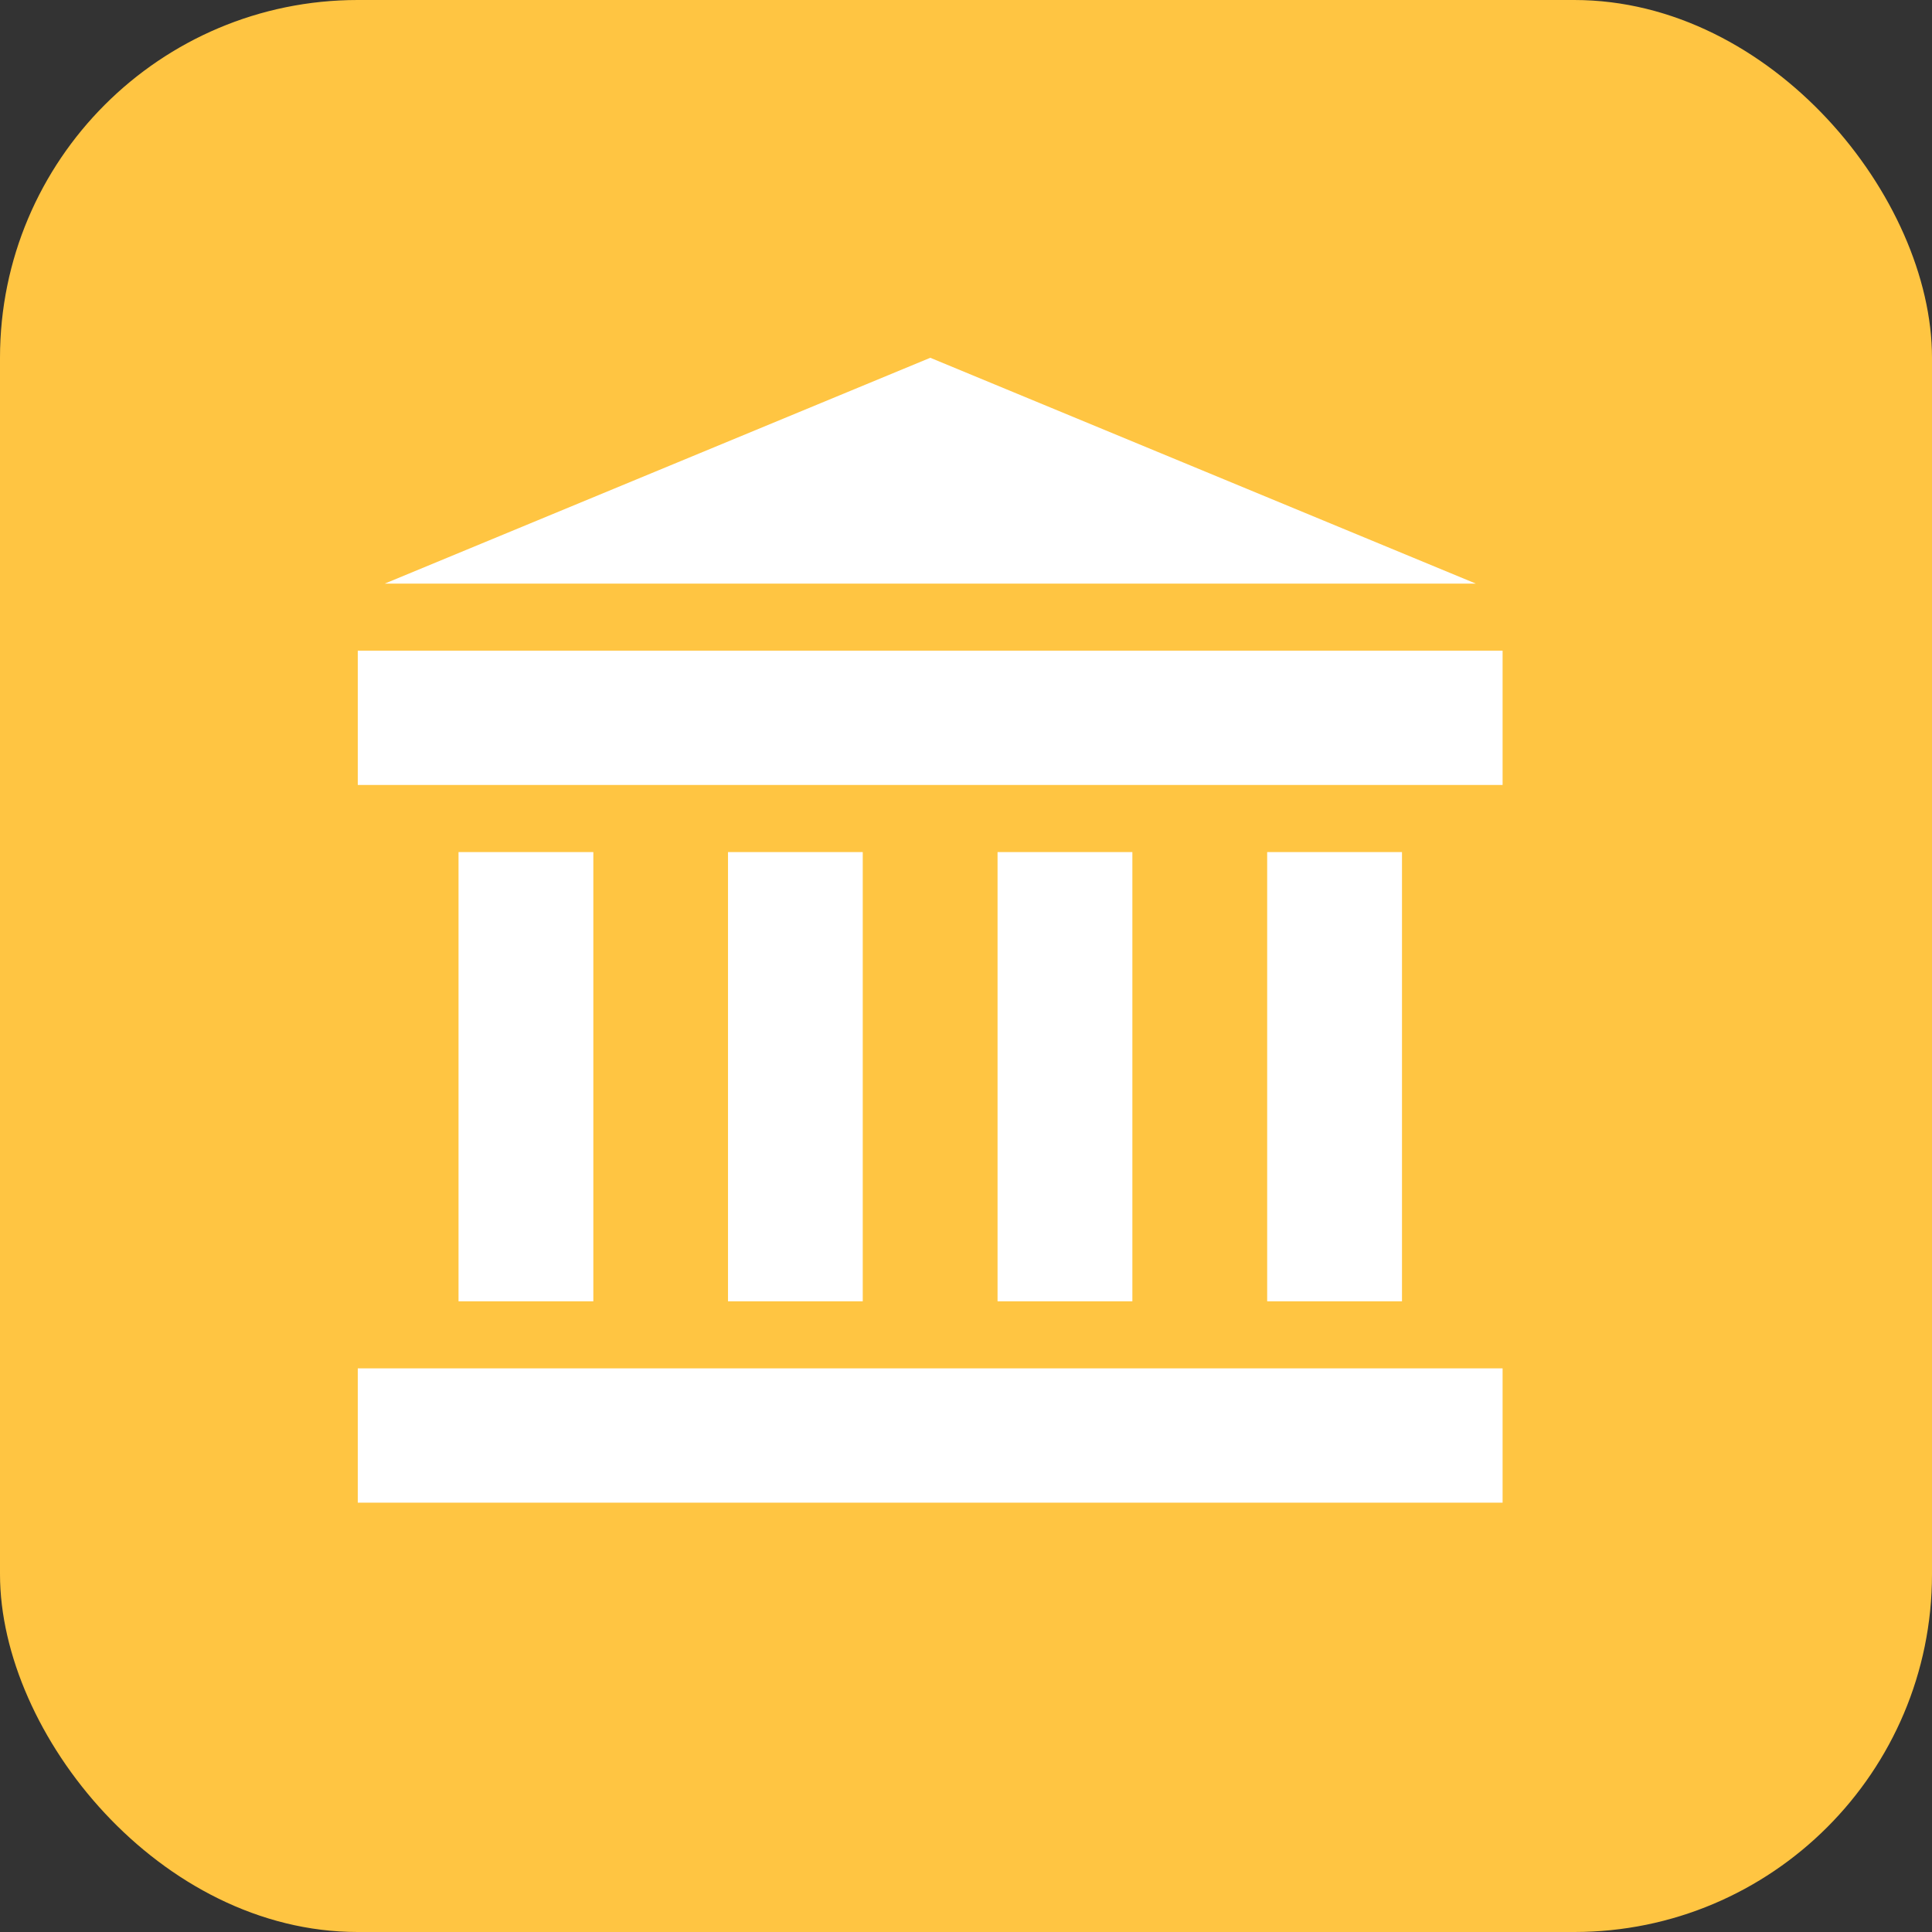 <svg width="27" height="27" viewBox="0 0 27 27" fill="none" xmlns="http://www.w3.org/2000/svg">
<rect x="0" y="0" width="27" height="27" fill="#333333" stroke="none"/>
<rect width="27" height="27" rx="5" fill="#FFC542"/>
<path d="M20.999 19.123H5V21H20.999V19.123Z" fill="white"/>
<path d="M20.999 9.093H5V10.97H20.999V9.093Z" fill="white"/>
<path d="M13.001 5L5.377 8.156H20.625L13.001 5Z" fill="white"/>
<path d="M8.292 11.908H6.408V18.186H8.292V11.908Z" fill="white"/>
<path d="M12.057 11.908H10.174V18.186H12.057V11.908Z" fill="white"/>
<path d="M15.825 11.908H13.941V18.186H15.825V11.908Z" fill="white"/>
<path d="M19.593 11.908H17.709V18.186H19.593V11.908Z" fill="white"/>
</svg>
